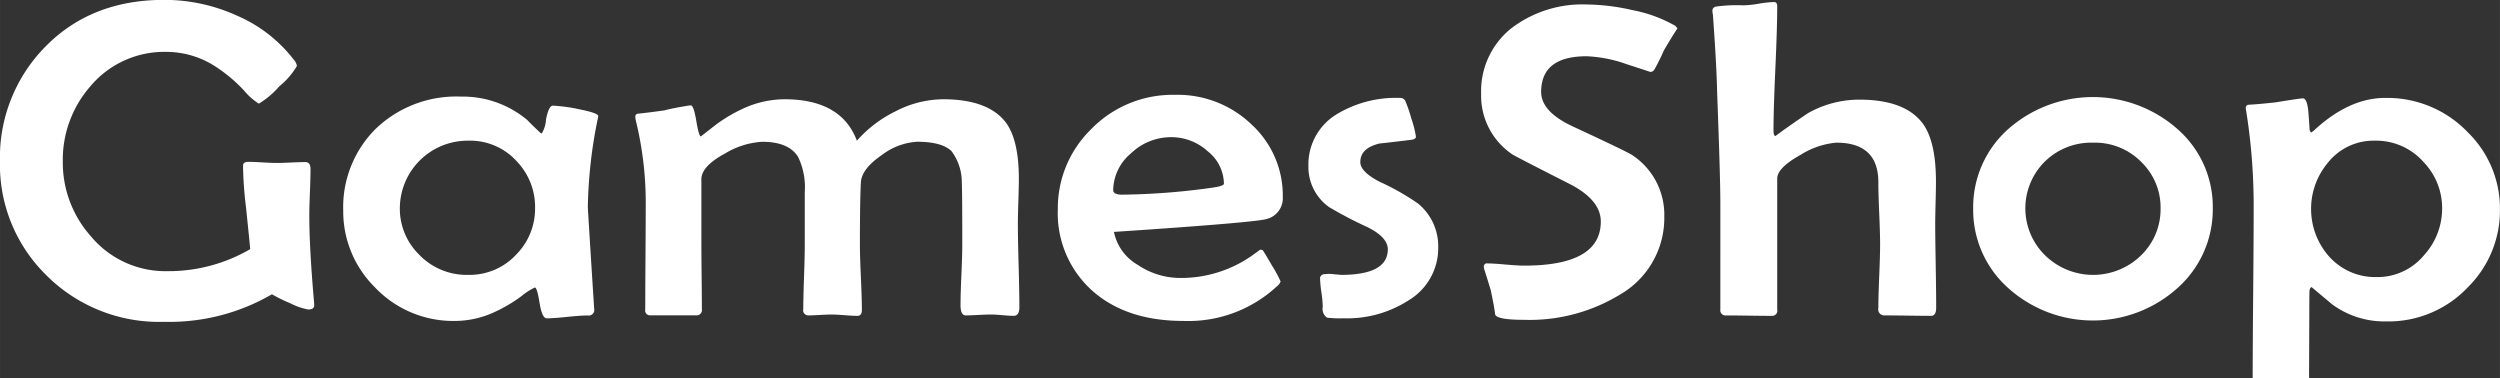 <svg xmlns="http://www.w3.org/2000/svg" width="299.728" height="45.36" viewBox="0 0 284.75 43.094">
  <rect x="0" y="0" width="284.75" height="43.094" fill="#333333" stroke="none"/>
  <defs>
    <style>
      .cls-1 {
        fill: #fff;
        fill-rule: evenodd;
      }
    </style>
  </defs>
  <path id="GamesShop" class="cls-1" d="M47.7,36.253q-0.535-6.174-.535-9.789,0-.878.07-2.648t0.07-2.648q0-.8-0.591-0.8-0.535,0-1.633.05t-1.633.05q-0.535,0-1.605-.063t-1.605-.063q-0.62,0-.62.427a42.875,42.875,0,0,0,.338,4.744q0.423,4.091.479,4.769a18.463,18.463,0,0,1-9.463,2.51,11.04,11.04,0,0,1-8.7-3.991,12.608,12.608,0,0,1-3.183-8.484,12.693,12.693,0,0,1,3.1-8.534A10.993,10.993,0,0,1,30.91,7.815a10.289,10.289,0,0,1,5.351,1.531A17.4,17.4,0,0,1,39.7,12.182a7.263,7.263,0,0,0,1.718,1.531,9.583,9.583,0,0,0,2.324-1.97,8.582,8.582,0,0,0,2.014-2.322,1.432,1.432,0,0,0-.366-0.728,16.283,16.283,0,0,0-6.407-4.982,20.008,20.008,0,0,0-8.35-1.82q-8.449,0-13.716,5.522a17.963,17.963,0,0,0-4.985,12.9A17.582,17.582,0,0,0,17,33.04a18.163,18.163,0,0,0,13.631,5.522,23.253,23.253,0,0,0,12.279-3.138,17.171,17.171,0,0,0,2.07,1.017,7.586,7.586,0,0,0,2.042.715q0.76,0,.7-0.552ZM77.759,14.316a19.5,19.5,0,0,0-2.845-.377q-0.479,0-.789,1.581a3.352,3.352,0,0,1-.479,1.581,0.256,0.256,0,0,1-.169-0.075q-1.014-.954-1.493-1.456a11.426,11.426,0,0,0-7.52-2.661,13.242,13.242,0,0,0-9.857,3.79,12.6,12.6,0,0,0-3.577,9.212,12.143,12.143,0,0,0,3.549,8.659,12.282,12.282,0,0,0,9.209,3.891,10.746,10.746,0,0,0,4.45-1,16.915,16.915,0,0,0,3.1-1.832,7.387,7.387,0,0,1,1.521-.979q0.254,0,.535,1.757t0.817,1.757q0.76,0,2.324-.163t2.338-.163a0.637,0.637,0,0,0,.746-0.728l-0.028-.351q-0.7-11.018-.7-11.27a53.952,53.952,0,0,1,1.1-9.914,2.621,2.621,0,0,0,.085-0.452q0-.351-2.309-0.8h0ZM70.8,30.831a7.244,7.244,0,0,1-5.52,2.384,7.505,7.505,0,0,1-5.633-2.334,7.315,7.315,0,0,1-2.169-5.271,7.728,7.728,0,0,1,7.8-7.68,7.166,7.166,0,0,1,5.548,2.384,7.5,7.5,0,0,1,2.056,5.3A7.41,7.41,0,0,1,70.8,30.831h0Zm57.157,1.318q-0.084-3.175-.084-4.756,0-.828.056-2.56t0.056-2.56q0-4.342-1.436-6.35-2-2.711-7.21-2.711a11.97,11.97,0,0,0-5.464,1.406,14.036,14.036,0,0,0-4.337,3.313q-1.774-4.718-8.252-4.719a11.346,11.346,0,0,0-4.788,1.1,16.9,16.9,0,0,0-3.323,2.033l-1.408,1.1q-0.226,0-.521-1.77t-0.634-1.77l-0.225.025q-1.859.3-2.788,0.552-2,.276-3.042.377a0.327,0.327,0,0,0-.254.377,2.211,2.211,0,0,0,.084.527,39.066,39.066,0,0,1,1.1,9.161q0,2.033-.028,6.112t-0.028,6.112a0.554,0.554,0,0,0,.563.678h5.238a0.61,0.61,0,0,0,.648-0.728q0-1.23-.028-3.715t-0.028-3.74V22.323q0-1.481,2.7-2.937a9.213,9.213,0,0,1,4.224-1.33q3.013,0,4.084,1.707A7.942,7.942,0,0,1,103.6,23.8v6.049q0,1.2-.085,3.627t-0.084,3.627a0.582,0.582,0,0,0,.563.728q0.45,0,1.324-.05c0.581-.033,1.023-0.05,1.323-0.05q0.507,0,1.479.075t1.479,0.075q0.505,0,.506-0.678,0-1.23-.112-3.69t-0.113-3.69q0-5.2.113-7.153,0.084-1.531,2.394-3.112a7.369,7.369,0,0,1,4-1.506q2.816,0,3.915,1.054a5.864,5.864,0,0,1,1.183,3.564q0.055,0.728.056,7.078,0,1.155-.1,3.451t-0.1,3.451q0,1.18.591,1.18,0.478,0,1.437-.05t1.436-.05q0.45,0,1.309.075t1.282,0.075q0.648,0,.648-0.979h0Q128.045,35.324,127.96,32.149Zm26.628-15.976a12.155,12.155,0,0,0-8.843-3.464,12.932,12.932,0,0,0-9.6,3.991,12.539,12.539,0,0,0-3.717,9.011,11.83,11.83,0,0,0,3.886,9.274q3.887,3.477,10.421,3.476a14.826,14.826,0,0,0,10.617-3.916,1.316,1.316,0,0,0,.451-0.577,14.43,14.43,0,0,0-.986-1.82q-0.985-1.694-1.056-1.744a0.576,0.576,0,0,0-.3-0.05l-0.9.653a14.092,14.092,0,0,1-8.167,2.56,8.65,8.65,0,0,1-4.844-1.481,5.625,5.625,0,0,1-2.732-3.765q16.222-1.079,17.433-1.481a2.433,2.433,0,0,0,1.8-2.485,10.974,10.974,0,0,0-3.464-8.182h0Zm-4.872,7.153a79.127,79.127,0,0,1-9.97.753q-1.014,0-1.014-.527a5.566,5.566,0,0,1,2.014-4.166,6.6,6.6,0,0,1,4.6-1.857,6.163,6.163,0,0,1,4.154,1.606,4.793,4.793,0,0,1,1.845,3.69q0,0.3-1.634.5h0Zm23.727,1.757a27,27,0,0,0-4.281-2.435q-2.28-1.154-2.281-2.284,0-1.581,2.169-2.108,1.83-.2,3.633-0.427c0.356-.05.535-0.167,0.535-0.351a11.628,11.628,0,0,0-.521-2.058,15.753,15.753,0,0,0-.7-2.033,0.616,0.616,0,0,0-.577-0.326,13.007,13.007,0,0,0-7.267,1.882,6.667,6.667,0,0,0-3.182,5.873,5.6,5.6,0,0,0,2.337,4.668,45.267,45.267,0,0,0,4.366,2.284q2.337,1.155,2.337,2.535,0,2.912-5.323,2.912c0.019,0-.263-0.025-0.844-0.075a3.551,3.551,0,0,0-1.043,0,0.49,0.49,0,0,0-.506.427,13.061,13.061,0,0,0,.154,1.631,13.151,13.151,0,0,1,.155,1.657,1.21,1.21,0,0,0,.479,1.23,11.848,11.848,0,0,0,1.915.075A12.908,12.908,0,0,0,172.4,36.1a6.925,6.925,0,0,0,3.352-6,6.284,6.284,0,0,0-2.31-5.02h0ZM202.719,4.828a15.579,15.579,0,0,0-4.788-1.757,24.182,24.182,0,0,0-5.182-.653,13.357,13.357,0,0,0-8.674,2.711,9.176,9.176,0,0,0-3.436,7.48,8.057,8.057,0,0,0,3.548,6.877q0.141,0.126,6.562,3.389,3.52,1.807,3.521,4.267,0,5.02-8.731,5.02-0.7,0-2.1-.125t-2.07-.126a0.346,0.346,0,0,0-.423.351,1.228,1.228,0,0,0,.085.427q0.479,1.506.7,2.259,0.395,1.833.507,2.786,0.225,0.6,3.267.6a19.782,19.782,0,0,0,11.012-2.912,10.059,10.059,0,0,0,4.985-8.86,8.135,8.135,0,0,0-3.633-6.978q-0.648-.426-6.76-3.263-3.633-1.681-3.633-3.941,0-4.066,5.182-4.066a15.336,15.336,0,0,1,4.521.891q2.745,0.891,2.717.891a0.536,0.536,0,0,0,.451-0.226,21.268,21.268,0,0,0,1.1-2.209q0.986-1.681,1.549-2.51a1.13,1.13,0,0,0-.281-0.326h0Zm29.7,27.359Q232.36,29,232.36,27.393q0-.778.043-2.4t0.042-2.4q0-4.467-1.436-6.526-2-2.811-7.295-2.811a11.847,11.847,0,0,0-5.83,1.531q-2.28,1.531-3.717,2.61-0.227-.025-0.226-0.6,0-2.359.212-7.091t0.211-7.091q0-.477-0.366-0.477a12.342,12.342,0,0,0-1.718.188,12.4,12.4,0,0,1-1.775.188,17.493,17.493,0,0,0-3.182.151,0.482,0.482,0,0,0-.338.527,2.824,2.824,0,0,0,.056.4q0.423,5.849.479,8.835,0.366,9.638.366,12.6V37.156a0.586,0.586,0,0,0,.648.678q0.873,0,2.619.025t2.619,0.025a0.591,0.591,0,0,0,.592-0.728V22.247q0-1.23,2.675-2.711a9.1,9.1,0,0,1,4.056-1.381q4.788,0,4.788,4.518,0,1.18.1,3.526t0.1,3.5q0,1.23-.1,3.665t-0.1,3.639a0.682,0.682,0,0,0,.7.828q0.873,0,2.647.025t2.648,0.025q0.591,0,.591-0.929Q232.473,35.374,232.417,32.187Zm27.67-15.461a14.567,14.567,0,0,0-19.546,0,11.908,11.908,0,0,0-3.858,8.935,11.908,11.908,0,0,0,3.858,8.935,14.426,14.426,0,0,0,19.574-.025,11.988,11.988,0,0,0,3.859-8.96,11.762,11.762,0,0,0-3.887-8.885h0Zm-4.168,14.156a7.828,7.828,0,0,1-11.153,0,7.5,7.5,0,0,1-.028-10.466,7.537,7.537,0,0,1,5.6-2.259,7.408,7.408,0,0,1,5.577,2.284,7.192,7.192,0,0,1,2.112,5.221,7.3,7.3,0,0,1-2.112,5.221h0ZM293,16.951a12.689,12.689,0,0,0-9.407-3.89q-4.027,0-7.97,3.589a1.926,1.926,0,0,1-.451.351A0.623,0.623,0,0,1,275,16.6q-0.057-.979-0.141-1.983-0.141-1.506-.619-1.506-0.339,0-3.1.452-2.057.226-3.127,0.276a0.337,0.337,0,0,0-.281.351,2.678,2.678,0,0,0,.056.4,68.714,68.714,0,0,1,.845,11.069q0,3.213-.056,9.638t-0.057,9.638a0.621,0.621,0,0,0,.648.653q0.789,0.1,5.126.1a0.65,0.65,0,0,0,.648-0.8l0.028-7.078q0-2.66.028-2.811a0.494,0.494,0,0,1,.225-0.4q1.183,1,2.366,1.983a10.015,10.015,0,0,0,6.112,1.933,12.458,12.458,0,0,0,9.378-3.941,12.278,12.278,0,0,0,3.605-8.81A12.136,12.136,0,0,0,293,16.951h0Zm-4.929,13.98a6.882,6.882,0,0,1-5.407,2.535,7.067,7.067,0,0,1-5.521-2.435,8.19,8.19,0,0,1-.056-10.592,6.642,6.642,0,0,1,5.351-2.51,7.207,7.207,0,0,1,5.548,2.435,7.559,7.559,0,0,1,2.113,5.3,7.884,7.884,0,0,1-2.028,5.271h0Z" transform="translate(-11.938 -1.906)"/>
</svg>
